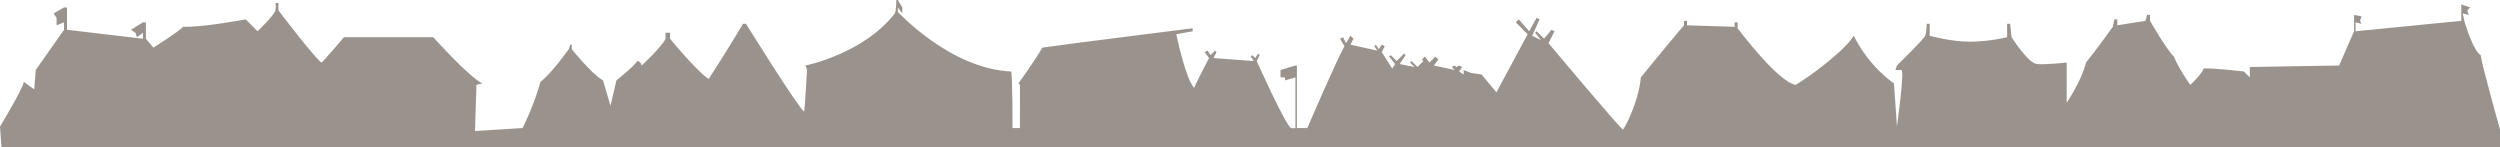 <?xml version="1.0" encoding="utf-8"?>
<!-- Generator: Adobe Illustrator 18.1.0, SVG Export Plug-In . SVG Version: 6.00 Build 0)  -->
<svg version="1.1" id="Layer_1" xmlns="http://www.w3.org/2000/svg" xmlns:xlink="http://www.w3.org/1999/xlink" x="0px" y="0px"
	 viewBox="0 0 1679 99" enable-background="new 0 0 1679 99" xml:space="preserve">
<g>
	<path fill-rule="evenodd" clip-rule="evenodd" fill="rgba(55,39,26,0.5)" d="M0,85c0,0,15.3-25.2,16-30c1.3,1.1,7,5,7,5l1-13l19-27v-5l-5,2v-5
		l-2-3l7-4h2v15l51,6v-4l-4,3l-1-3l-3-2l8-5h2v11l5,6c0,0,17.3-10.9,20-14c13.7,0.4,42-5,42-5l8,8c0,0,11.5-11.1,12-14
		c0.5-2.9,0-5,0-5h2v5c0,0,25.5,33.5,29,35c0.7-0.2,15-17,15-17h60c0,0,24.6,27.4,33,31c-3.7,0.9-4,1-4,1l-1,31l32-2
		c0,0,7.5-14.8,12-31c7.9-6.2,19-22,19-22l1-3h1v3c0,0,13.2,16.6,21,21c3.5,11.7,5,17,5,17l4-17c0,0,12.3-9.8,14-13c2.3,0.2,3,3,3,3
		s13.7-12.8,16-18c-0.2-3.5,0-4,0-4h3v4c0,0,18.4,22.5,26,27c14.1-21.8,23-37,23-37h2c0,0,34.2,55,39,59c0.5-0.9,2-28,2-28l-1-3
		c0,0,38.9-7.8,60-35c0.9-1.8,1-9,1-9h1l3,5v4l-3-4v3c0,0,35.3,38.3,76,40c1.1,0.6,1,38,1,38h5V57l-1-1c0,0,11.4-15.7,16-24
		c11.5-1.8,101-13,101-13v2l-11,2c0,0,6.3,30.4,12,36c0.7-2.3,10-20,10-20l-3-4l2-1l2,3l3-3l1,1l-2,4l27,2l-2-3l1-1l2,2l2-3l1,1
		l-2,4c0,0,19.1,42.6,23,45c0.5,0.3,3,0,3,0V52l-7,2v-2h-3v-5l10-3h1v42h7c0,0,20-46.6,25-55c-1.6-2.3-3-5-3-5l2-1l2,4l3-5l2,2l-2,4
		l18,4l-2-3l1-1l2,3l2-3l2,1l-2,4l7,11l2-3l-4-5l1-1l4,4l5-5l1,1l-4,6l10,2l-3-3l1-1l4,4l4-4l-1-1l2-2l3,4l4-4l2,2l-3,4l14,3l-2-2
		l2-1l1,1l2-1l2,1l-2,3l3,2v-3l5,2l7,1l10,12l21-39l-8-8l2-2l7,8l5-9l2,1l-5,11l6,3l-4-5l1-1l5,5l5-6l2,1l-4,8c0,0,47.3,56.5,50,58
		c0.5,0.2,10.5-17.9,12-35c21.7-26.7,29-35,29-35v-3h2v3l32,1v-3h2v4c0,0,27.1,36.2,39,38c8.8-5.1,33.3-23.2,39-33
		c10.5,21.3,27,32,27,32l2,29c0,0,5.3-38,3-38s-4,0-4,0l1-3c0,0,18.1-17.7,19-20s1-8,1-8h2v8c0,0,13.9,4,27,4s25-3,25-3v-9h2l1,9
		c0,0,11,17.4,17,18c6,0.6,20-1,20-1v3v24c0,0,9.9-14.4,13-27c7-8.6,18-24,18-24l1-5h2v4l19-3l1-4h2v4c0,0,10.8,19,16,24
		c3.2,8,11,19,11,19s8-7.4,9-11c6.5-0.4,27,2,27,2l4,4v-7l60-1l10-23V10l5,1l-1,3l1,2l-4-1v6l71-7V3l6,2l-2,2l1,3l-4-1l1,5
		c0,0,5.9,20.3,11,23c1,7.4,13,50,13,50v12H1L0,85z"/>
	<path fill-rule="evenodd" clip-rule="evenodd" fill="none" d="M954,46l2,3l3-4l-2-3L954,46"/>
	<path fill-rule="evenodd" clip-rule="evenodd" fill="transparent" d="M1387,84V46l-19,2c0,0,10.8,33.6,14,36
		C1386.7,84.2,1387,84,1387,84"/>
	<path fill-rule="evenodd" clip-rule="evenodd" fill="none" d="M1513,54v8l10-9h-10V54z"/>
	<path fill-rule="evenodd" clip-rule="evenodd" fill="transparent" d="M1542,51v4l6-4H1542z"/>
</g>
</svg>
